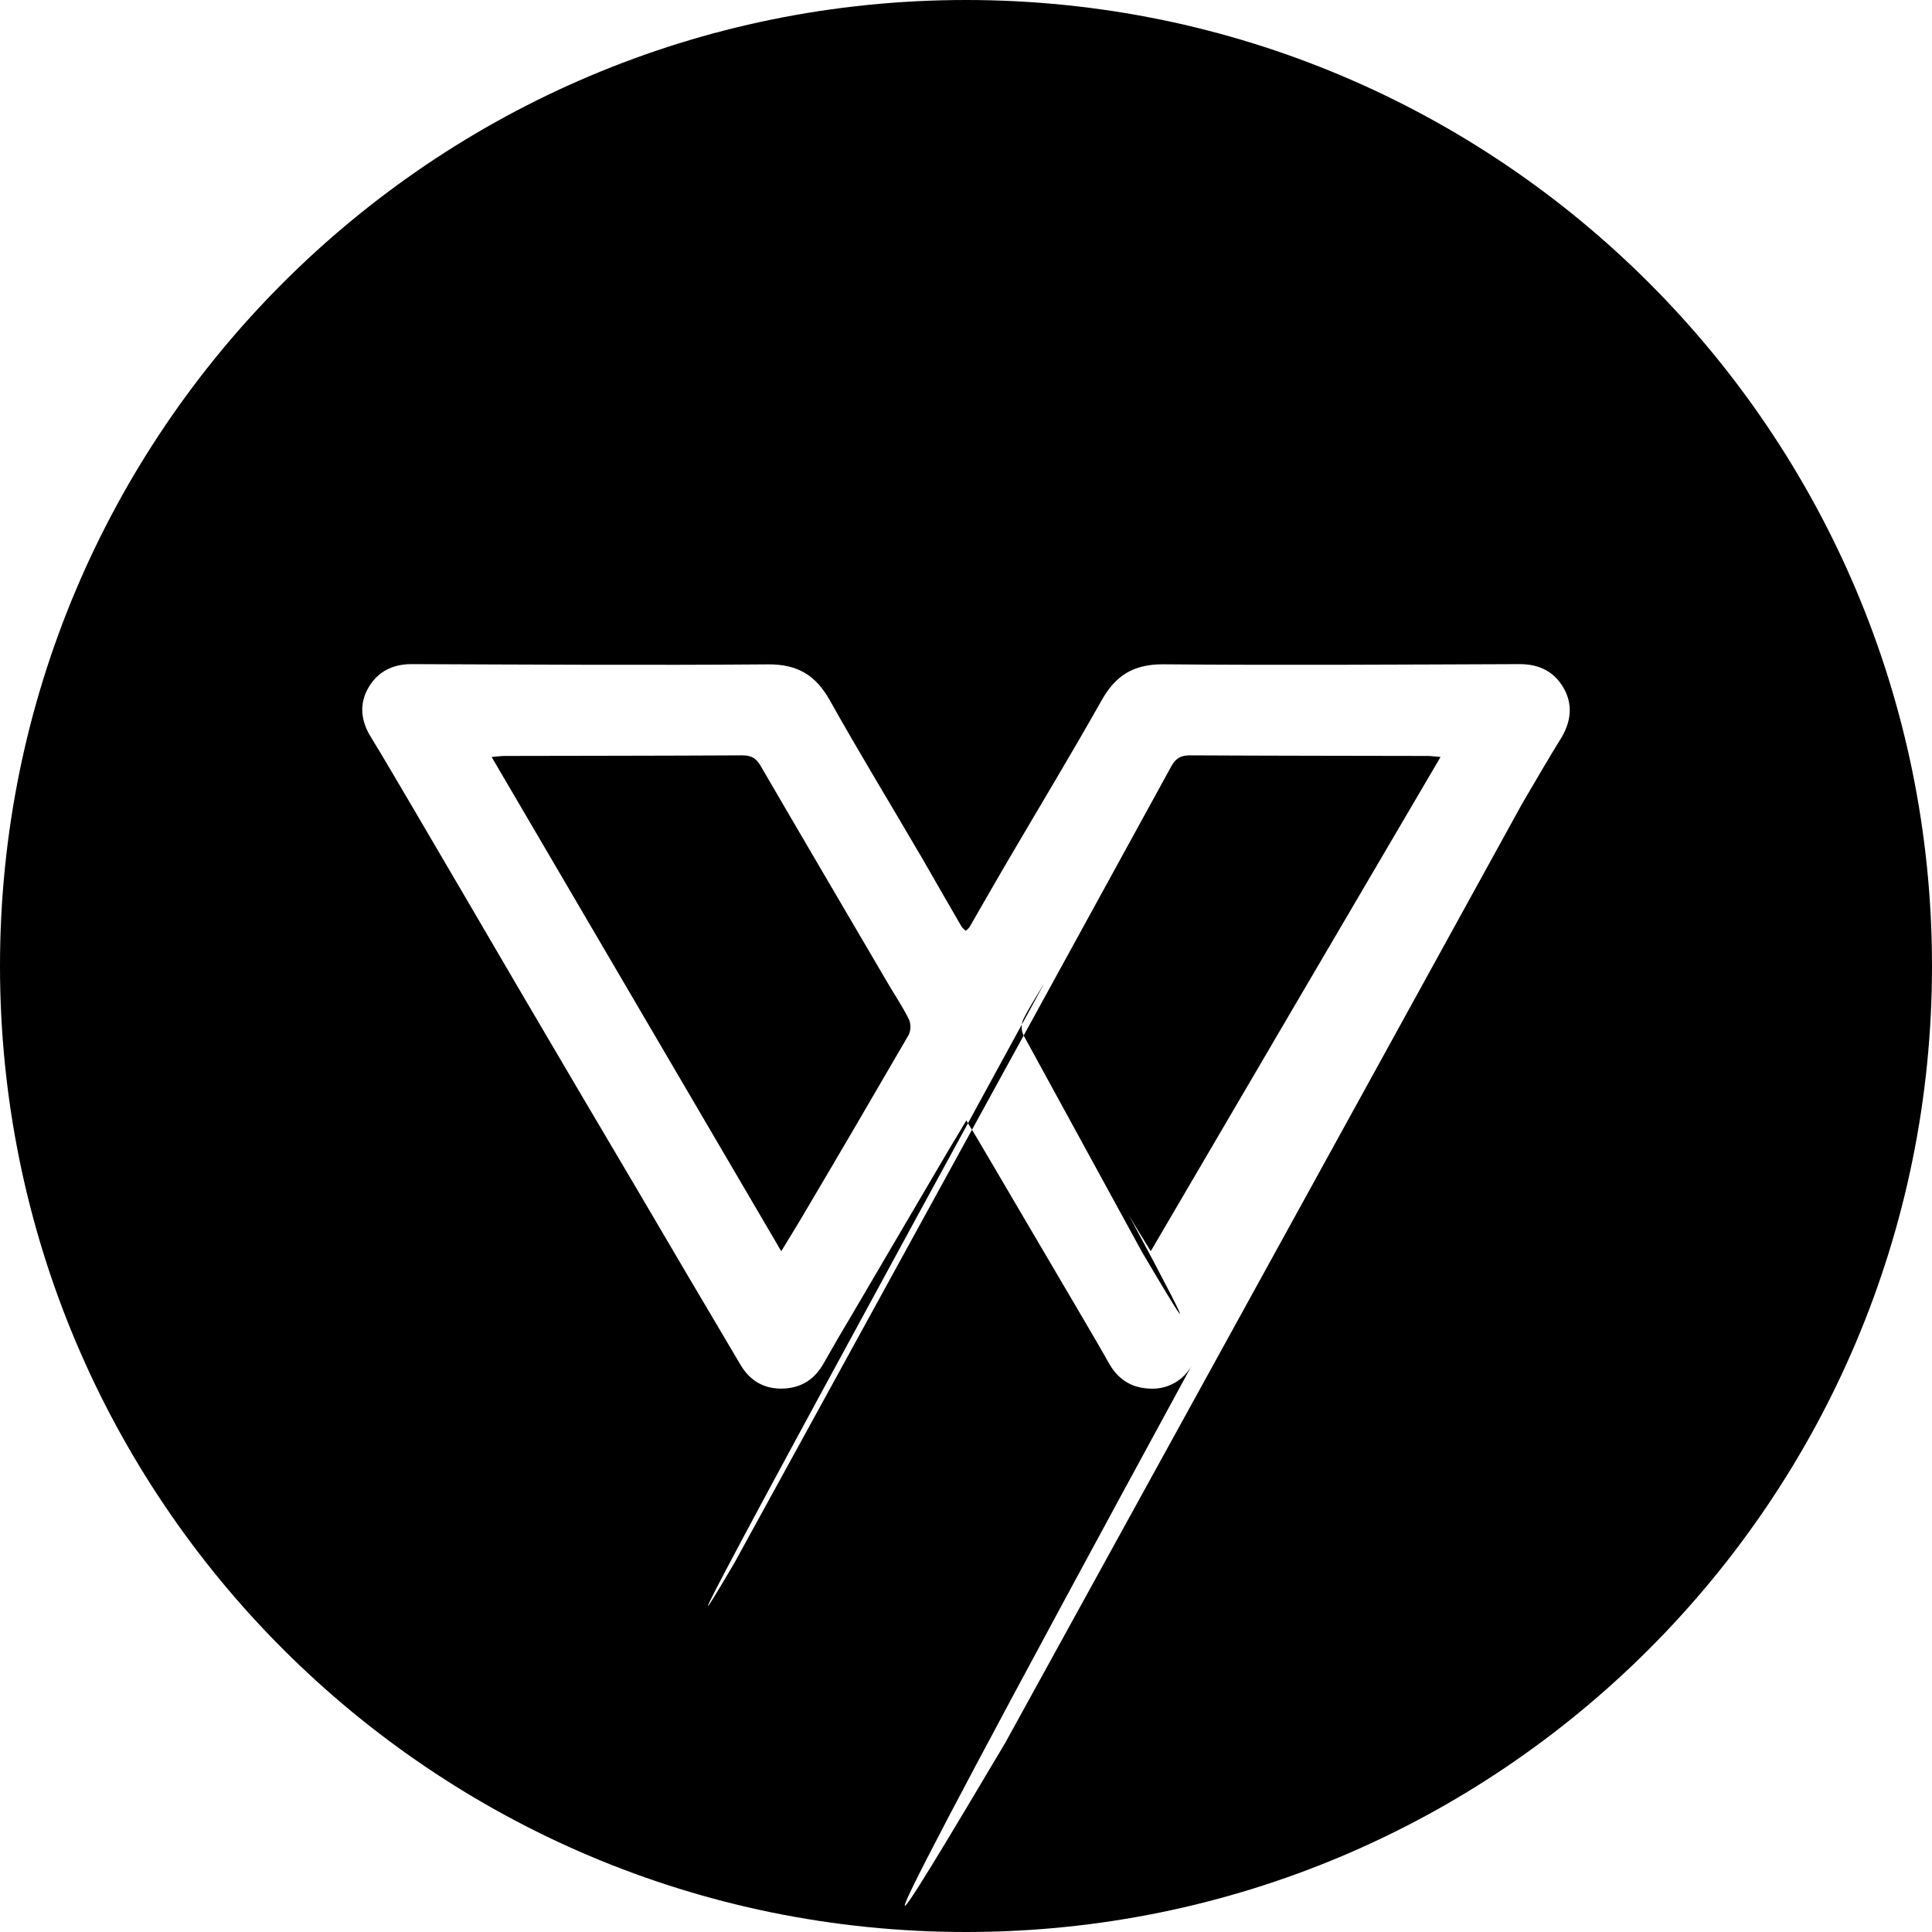 <!-- Generated by IcoMoon.io -->
<svg version="1.1" xmlns="http://www.w3.org/2000/svg" width="32" height="32" viewBox="0 0 32 32">
<title>wgr</title>
<path d="M16 32c-8.837 0-16-7.163-16-16s7.163-16 16-16 16 7.163 16 16-7.163 16-16 16zM25.893 11.387c-0.152-0.261-0.397-0.387-0.718-0.387-1.969 0.007-3.937 0.020-5.906 0.003-0.497-0.003-0.794 0.187-1.025 0.601-0.498 0.883-1.023 1.752-1.537 2.629-0.218 0.37-0.428 0.743-0.643 1.113-0.019 0.028-0.042 0.052-0.068 0.070l-0.001 0.001c-0.024-0.023-0.052-0.044-0.069-0.070-0.217-0.371-0.428-0.744-0.642-1.114-0.511-0.877-1.040-1.742-1.537-2.629-0.232-0.414-0.529-0.604-1.026-0.6-1.968 0.016-3.937 0.003-5.905-0.004-0.315 0-0.56 0.126-0.712 0.387-0.155 0.265-0.131 0.543 0.035 0.815 0.228 0.37 0.445 0.747 0.666 1.12 0.608 1.036 1.215 2.072 1.82 3.108 0.64 1.090 1.28 2.178 1.924 3.265 0.573 0.975 1.143 1.946 1.72 2.917 0.159 0.265 0.397 0.4 0.711 0.387 0.308-0.014 0.525-0.166 0.67-0.431 0.149-0.265 0.304-0.53 0.46-0.791l1.533-2.611c0.114-0.197 0.235-0.39 0.363-0.608 0.13 0.217 0.248 0.41 0.362 0.608l1.534 2.61c0.155 0.265 0.31 0.527 0.459 0.792 0.145 0.265 0.363 0.417 0.67 0.431 0.018 0.002 0.038 0.002 0.059 0.002 0.28 0 0.524-0.156 0.65-0.386l0.002-0.004c-6.707 12.327-4.897 9.293-3.092 6.256l8.556-15.546c0.221-0.373 0.435-0.75 0.666-1.12 0.156-0.272 0.177-0.55 0.021-0.815zM15.050 17.142c-0.577 0.995-1.158 1.988-1.744 2.978-0.11 0.19-0.228 0.374-0.366 0.604l-4.797-8.186c0.090-0.007 0.152-0.017 0.214-0.017 1.312-0.003 2.625-0.003 3.937-0.010 0.145 0 0.228 0.044 0.3 0.167 0.701 1.205 1.406 2.403 2.11 3.605 0.117 0.2 0.249 0.394 0.349 0.598 0.017 0.037 0.027 0.081 0.027 0.127 0 0.049-0.011 0.095-0.031 0.136l0.001-0.002zM19.060 20.724c-0.138-0.227-0.256-0.414-0.366-0.604 1.378 2.568 0.8 1.596 0.224 0.622l-1.968-3.6c-0.018-0.038-0.028-0.083-0.028-0.131s0.010-0.092 0.029-0.132l-0.001 0.002c0.103-0.207 0.231-0.4 0.349-0.598-6.538 11.97-5.838 10.792-5.14 9.613l7.25-13.219c0.072-0.122 0.155-0.166 0.3-0.166 1.312 0.007 2.624 0.007 3.937 0.010 0.062 0 0.12 0.010 0.214 0.017-1.606 2.733-3.195 5.446-4.8 8.186z"></path>
</svg>
